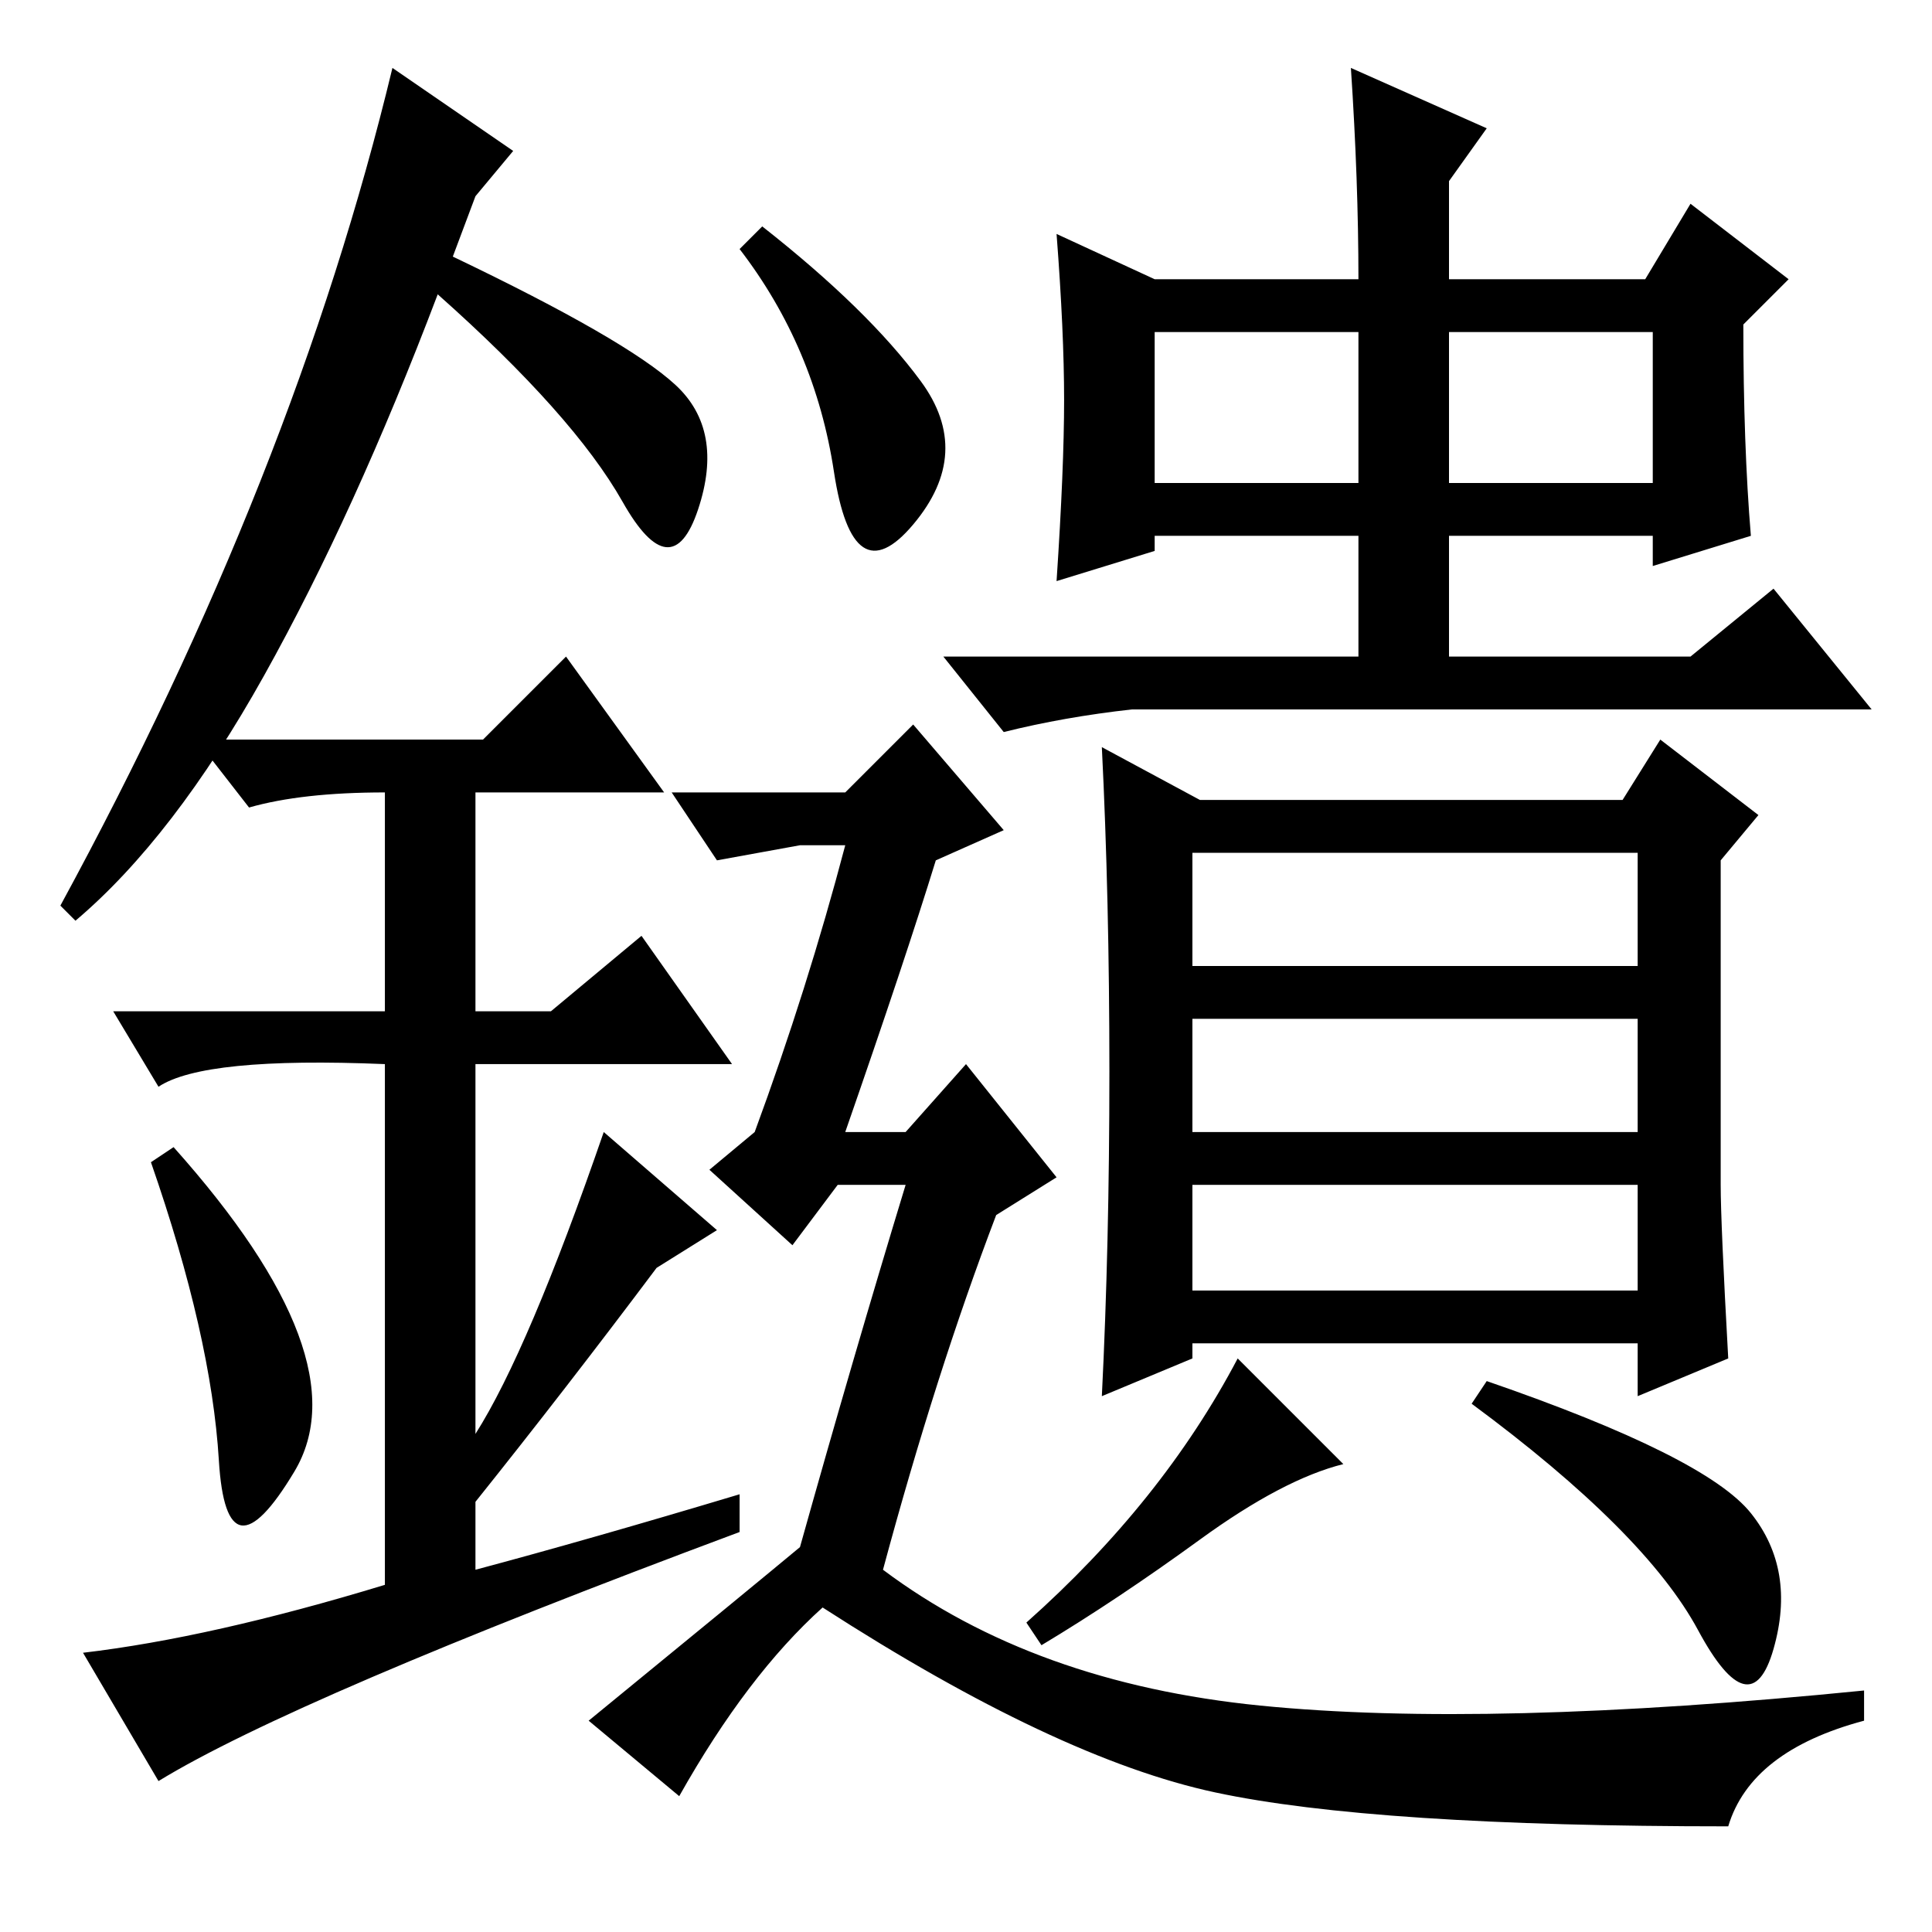 <?xml version="1.0" standalone="no"?>
<!DOCTYPE svg PUBLIC "-//W3C//DTD SVG 1.1//EN" "http://www.w3.org/Graphics/SVG/1.1/DTD/svg11.dtd" >
<svg xmlns="http://www.w3.org/2000/svg" xmlns:xlink="http://www.w3.org/1999/xlink" version="1.1" viewBox="0 -36 256 256">
  <g transform="matrix(1 0 0 -1 0 220)">
   <path fill="currentColor"
d="M153 192h27v20h-27v-20zM192 192h27v20h-27v-20zM232 185l-13 -4v4h-27v-16h32l11 9l13 -16h-98q-9 -1 -17 -3l-8 10h55v16h-27v-2l-13 -4q1 15 1 24t-1 22l13 -6h27q0 13 -1 28l18 -8l-5 -7v-13h26l6 10l13 -10l-6 -6q0 -16 1 -28zM229 76l-12 -5v7h-59v-2l-12 -5
q1 20 1 43t-1 43l13 -7h56l5 8l13 -10l-5 -6v-43q0 -5 1 -23zM217 143h-59v-15h59v15zM217 121h-59v-15h59v15zM217 99h-59v-14h59v14zM232 55.5q6 -7.5 3 -18t-10 2.5t-30 30l2 3q29 -10 35 -17.5zM159 52q-11 -8 -21 -14l-2 3q18 16 28 35l14 -14q-8 -2 -19 -10z
M122 205.5q7 -9.5 -1 -19t-10.5 7t-12.5 29.5l3 3q14 -11 21 -20.5zM106 51q7 25 14 48h-9l-6 -8l-11 10l6 5q7 19 12 38h-6l-11 -2l-6 9h23l9 9l12 -14l-9 -4q-4 -13 -12 -36h8l8 9l12 -15l-8 -5q-8 -21 -15 -47q20 -15 50 -18t80 2v-4q-15 -4 -18 -14q-47 0 -68 4.5
t-52 24.5q-10 -9 -19 -25l-12 10q22 18 28 23zM75 169l13 -18h-25v-29h10l12 10l12 -17h-34v-49q7 11 17 40l15 -13l-8 -5q-12 -16 -24 -31v-9q15 4 35 10v-5q-59 -22 -77 -33l-10 17q17 2 40 9v69q-24 1 -30 -3l-6 10h36v29q-11 0 -18 -2l-7 9h38zM10 134l-2 2
q31 57 44 111l16 -11l-5 -6l-3 -8q23 -11 29.5 -17t3 -16.5t-10 1t-24.5 27.5q-11 -29 -23 -50.5t-25 -32.5zM29 62.5q-1 16.5 -9 39.5l3 2q25 -28 16 -43t-10 1.5z" />
  </g>

</svg>
